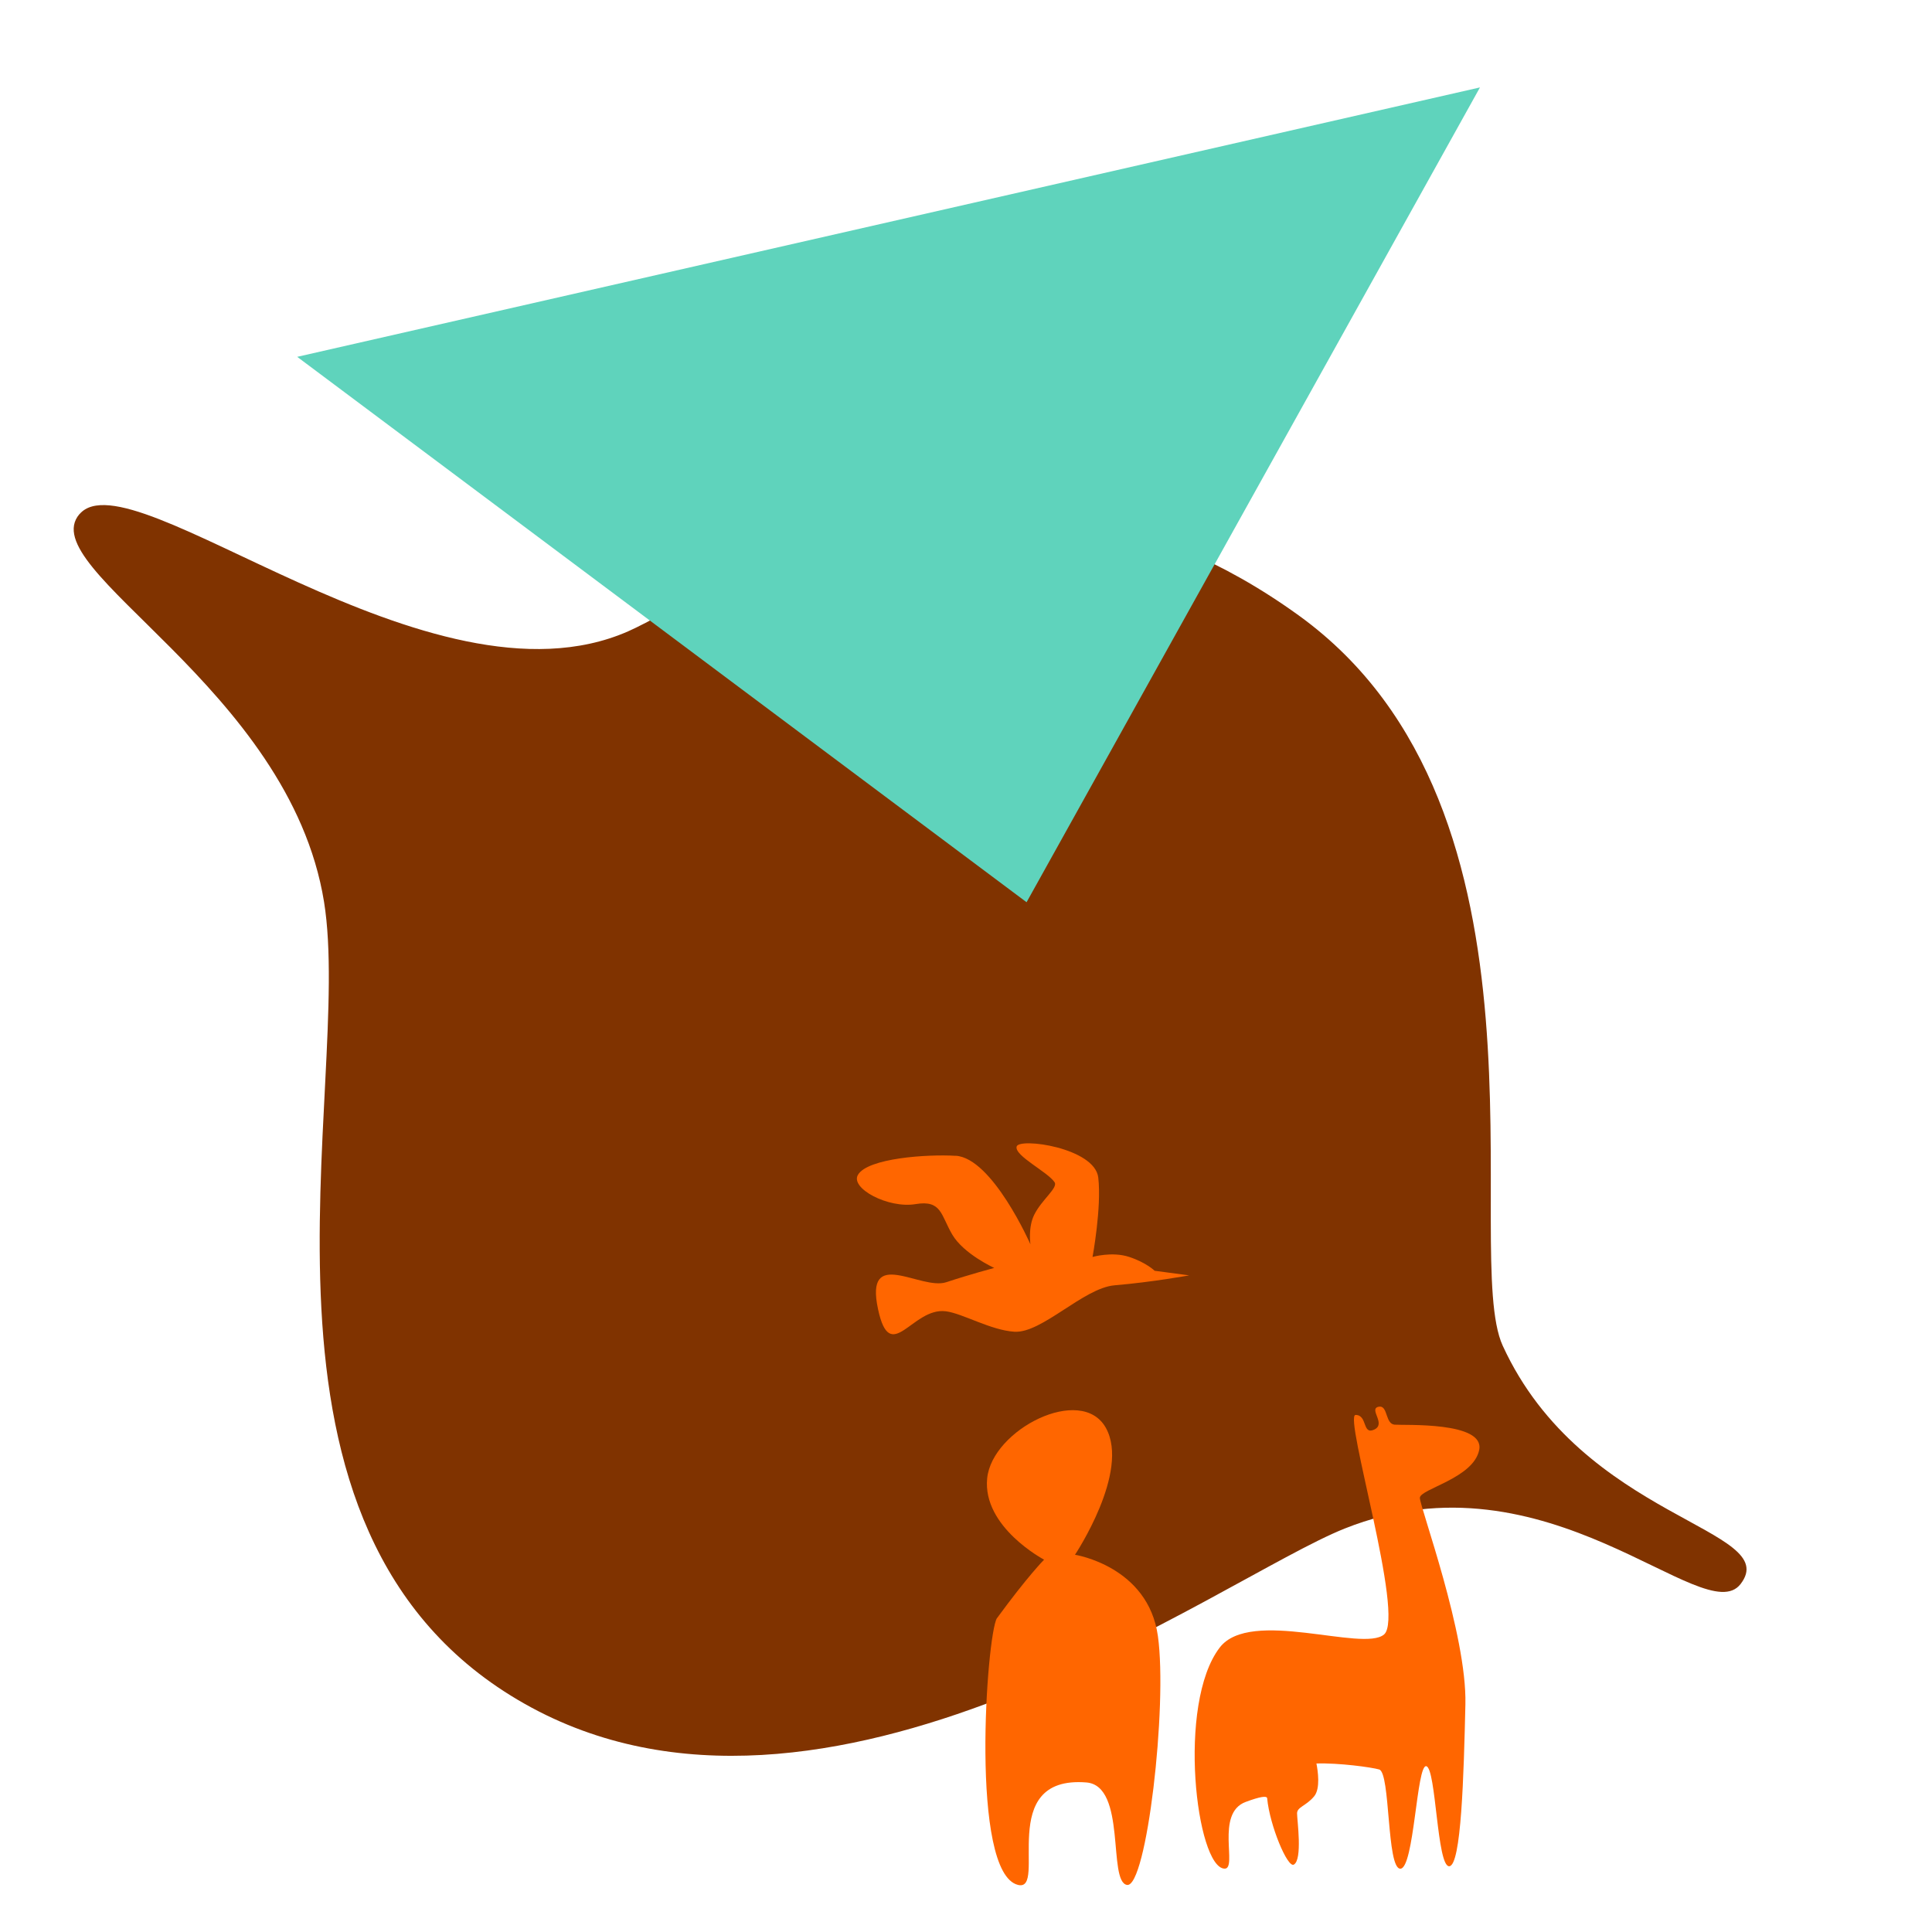 <?xml version="1.0" encoding="UTF-8"?>
<!-- Created with Inkscape (http://www.inkscape.org/) -->
<svg width="210" height="210" version="1.1" viewBox="0 0 55.562 55.562" xmlns="http://www.w3.org/2000/svg">
 <g stroke-width="0">
  <path d="m2.285 14.785c-1.357 1.585 6.036 4.975 7.034 11.152 0.867 5.369-2.997 18.114 5.774 23.065 8.626 4.87 19.972-3.607 23.584-5.045 5.832-2.321 10.33 2.955 11.379 1.599 1.239-1.602-4.537-1.832-6.84-6.856-1.218-2.655 1.869-15.406-5.858-20.995-8.909-6.445-16.984-0.562-19.295 0.452-5.697 2.499-14.29-5.106-15.776-3.371z" fill="#803300"/>
  <path d="m29.523 25.947-20.976-15.685 34.015-7.748z" fill="#5fd3bc"/>
  <g fill="#f60">
   <path d="m28.671 46.538c0.889-1.216 1.356-1.684 1.356-1.684s-1.777-0.935-1.637-2.339c0.14-1.403 2.713-2.713 3.414-1.45 0.702 1.263-0.889 3.648-0.889 3.648s2.105 0.327 2.385 2.339c0.281 2.011-0.327 7.25-0.889 7.156-0.561-0.094-0.004-2.854-1.169-2.947-2.628-0.208-1.101 3.157-1.964 2.947-1.395-0.34-0.905-7.19-0.608-7.671z"/>
   <path d="m39.688 40.452c-0.015-2.62e-4 -0.031 0.002-0.049 0.006-0.281 0.07 0.234 0.491-0.117 0.655-0.351 0.164-0.187-0.421-0.538-0.421-0.351 0 1.427 5.8 0.819 6.314-0.608 0.514-3.844-0.771-4.724 0.374-1.242 1.615-0.67 6.333 0.137 6.36 0.389 0.013-0.278-1.591 0.609-1.919 0.412-0.153 0.609-0.183 0.617-0.105 0.072 0.778 0.585 2.007 0.766 1.908 0.257-0.14 0.094-1.286 0.094-1.473 0-0.187 0.258-0.21 0.491-0.491 0.186-0.223 0.106-0.74 0.066-0.944 0.643-0.021 1.582 0.108 1.805 0.172 0.327 0.094 0.211 2.853 0.608 2.853 0.398 0 0.468-3.017 0.748-2.947 0.281 0.07 0.304 2.877 0.655 2.877 0.351 0 0.421-2.643 0.468-4.654 0.047-2.011-1.31-5.683-1.31-5.94 0-0.257 1.544-0.561 1.707-1.38 0.164-0.819-2.152-0.702-2.432-0.725-0.263-0.022-0.197-0.516-0.419-0.52z"/>
   <path d="m27.484 33.238c1.058 0.065 2.15 2.547 2.15 2.547s-0.074-0.483 0.111-0.854c0.216-0.432 0.69-0.772 0.583-0.932-0.198-0.298-1.158-0.761-1.091-1.025 0.066-0.265 2.249 0.033 2.348 0.893 0.099 0.86-0.165 2.282-0.165 2.282s0.562-0.165 1.058 0c0.496 0.165 0.728 0.397 0.728 0.397l0.992 0.132s-1.039 0.192-2.145 0.286c-0.893 0.076-2.09 1.386-2.882 1.335-0.682-0.044-1.484-0.525-1.969-0.588-0.972-0.125-1.596 1.586-1.95-0.057-0.395-1.831 1.223-0.535 1.962-0.779 0.693-0.229 1.379-0.411 1.379-0.411s-0.876-0.397-1.207-0.959c-0.331-0.562-0.303-1.003-1.058-0.876-0.782 0.131-1.884-0.454-1.654-0.843 0.284-0.48 1.994-0.596 2.811-0.546z"/>
  </g>
 </g>
</svg>
